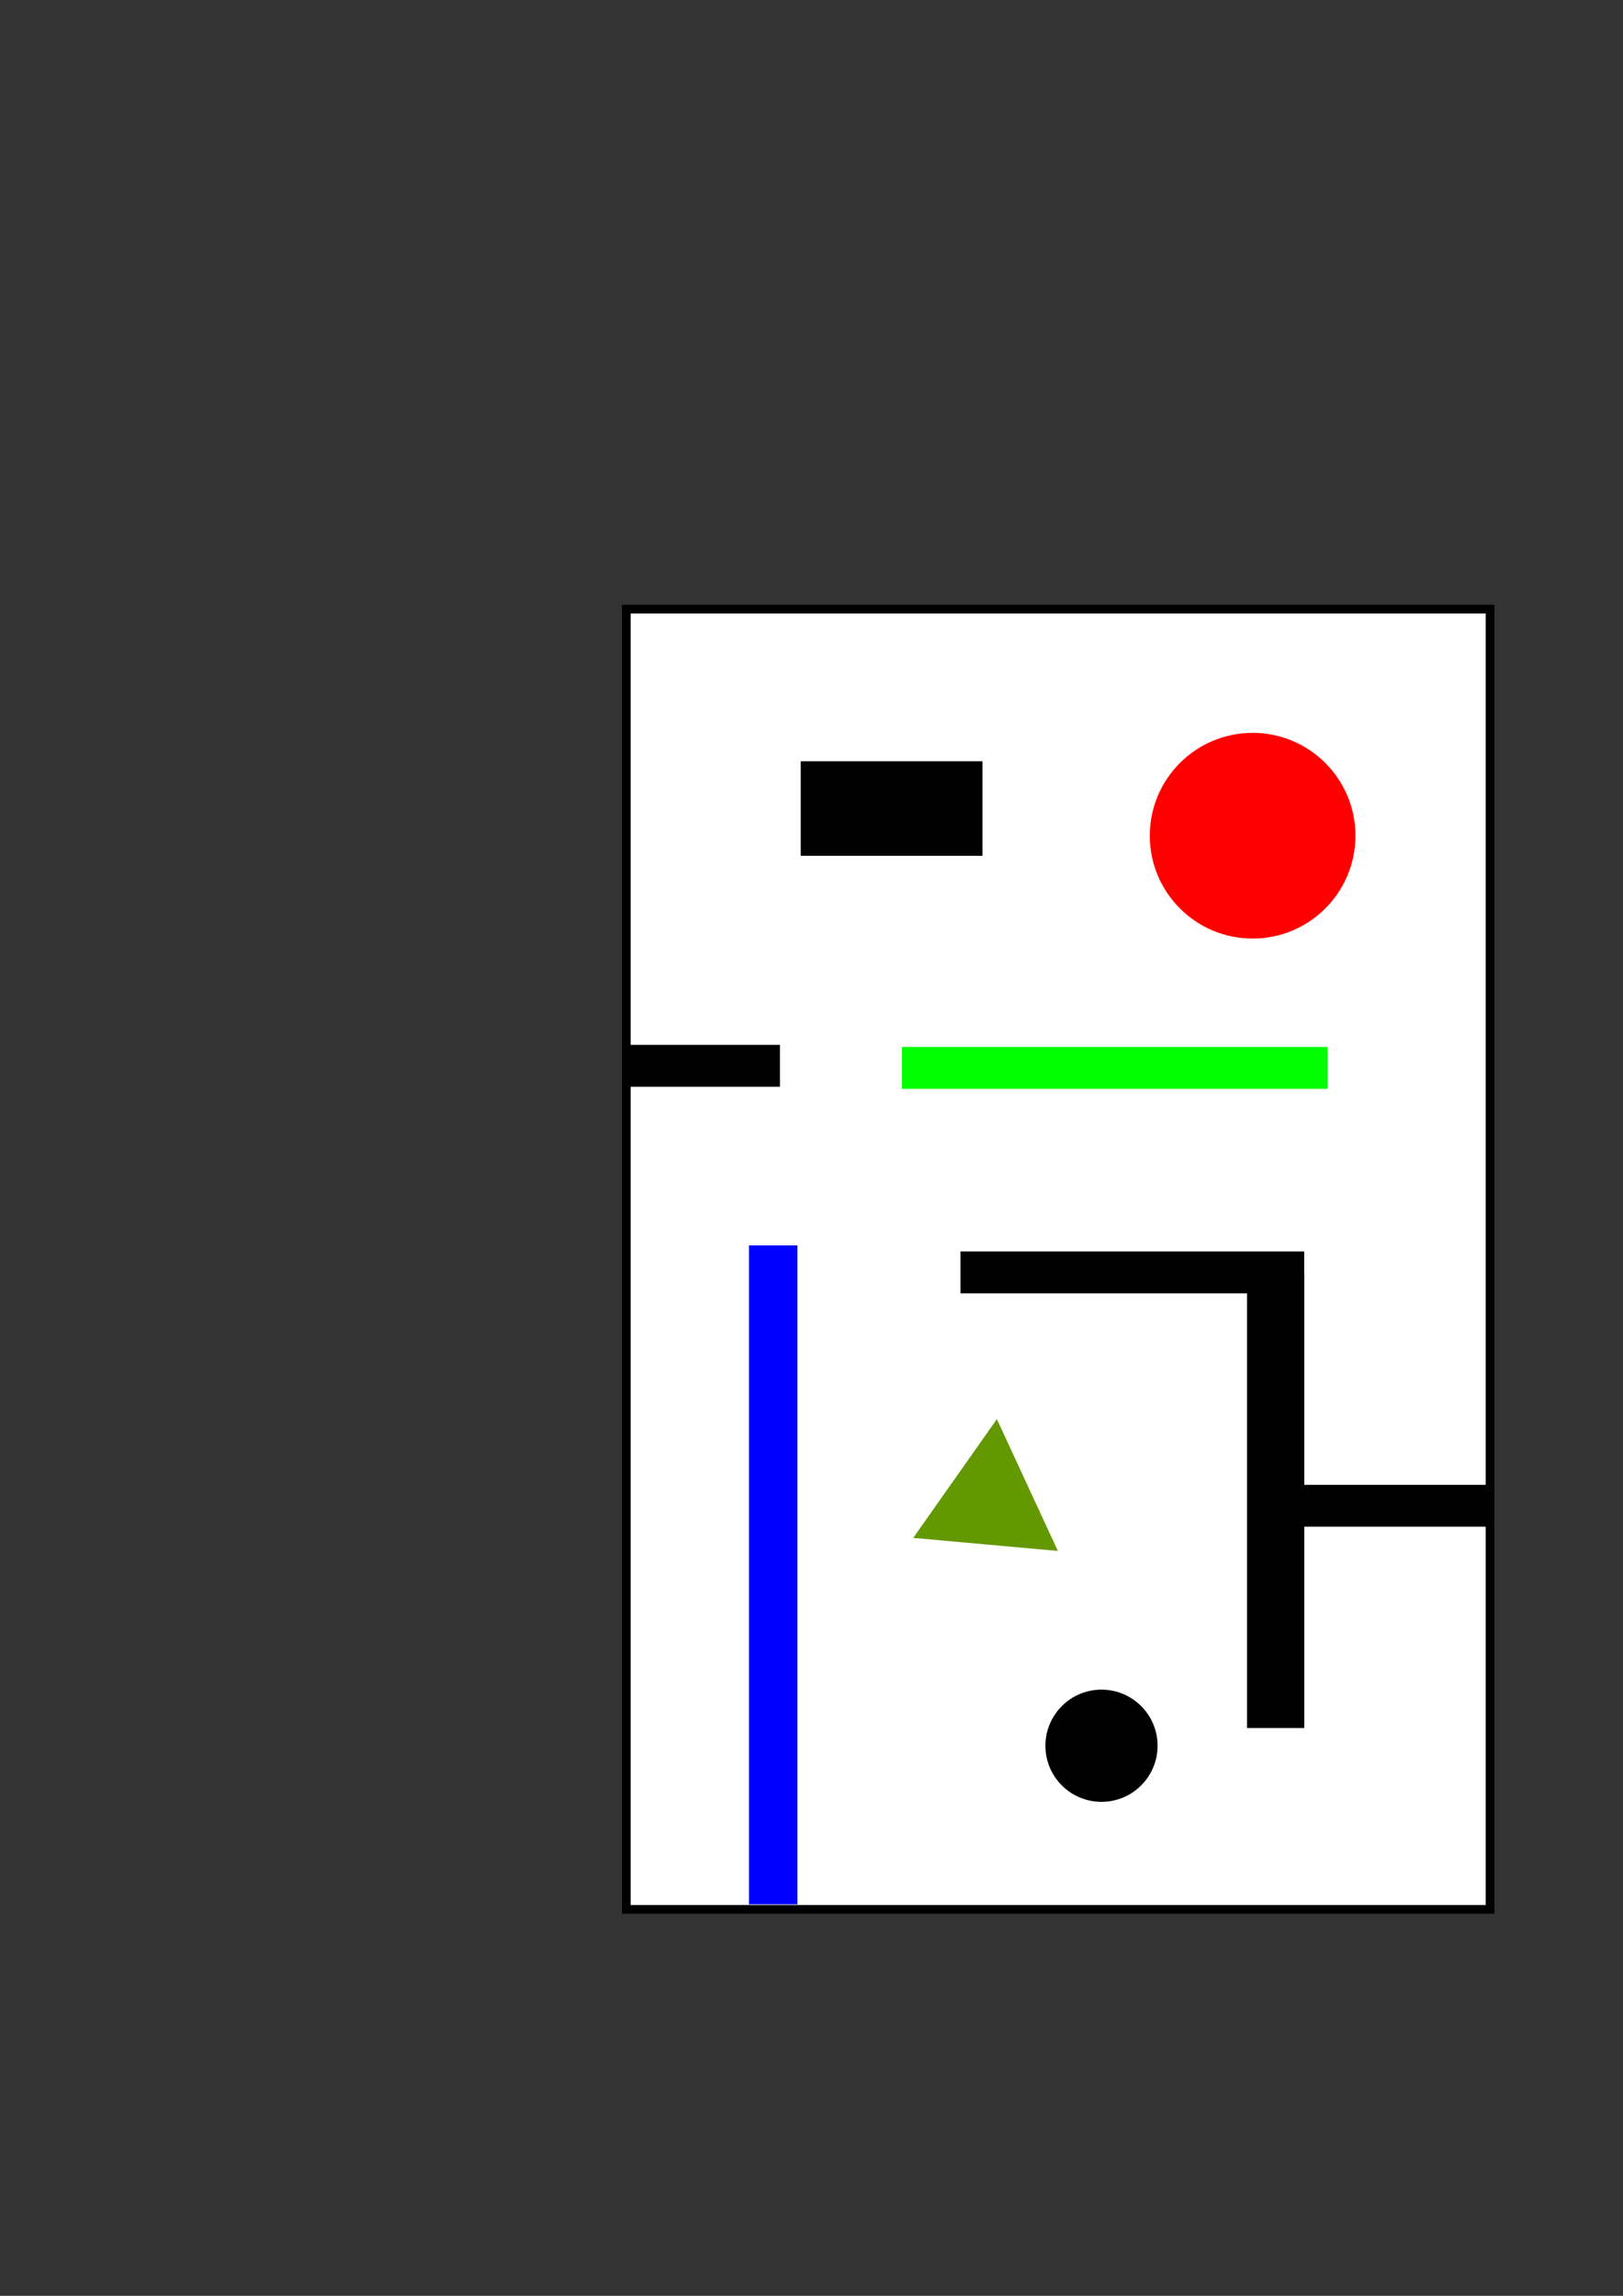 <?xml version="1.0" encoding="UTF-8" standalone="no"?>
<!-- Created with Inkscape (http://www.inkscape.org/) -->

<svg
   xmlns:dc="http://purl.org/dc/elements/1.1/"
   xmlns:cc="http://creativecommons.org/ns#"
   xmlns:rdf="http://www.w3.org/1999/02/22-rdf-syntax-ns#"
   xmlns:svg="http://www.w3.org/2000/svg"
   xmlns="http://www.w3.org/2000/svg"
   xmlns:sodipodi="http://sodipodi.sourceforge.net/DTD/sodipodi-0.dtd"
   xmlns:inkscape="http://www.inkscape.org/namespaces/inkscape"
   width="210mm"
   height="297mm"
   viewBox="0 0 744.094 1052.362"
   id="svg2"
   version="1.1"
   inkscape:version="0.91 r13725"
   sodipodi:docname="maps.svg"
   inkscape:export-filename="C:\Users\CoreyZ\Google Drive\College docs\Spring2018\ME4451\MyAlgorithm\basictests\test1.png"
   inkscape:export-xdpi="90"
   inkscape:export-ydpi="90">
  <rect x="0" y="0" width="744.094" height="1052.362" fill="#333333" stroke="none"/>
  <defs
     id="defs4" />
  <sodipodi:namedview
     id="base"
     pagecolor="#ffffff"
     bordercolor="#666666"
     borderopacity="1.0"
     inkscape:pageopacity="0.0"
     inkscape:pageshadow="2"
     inkscape:zoom="0.7"
     inkscape:cx="748.16317"
     inkscape:cy="492.97337"
     inkscape:document-units="px"
     inkscape:current-layer="layer1"
     showgrid="false"
     inkscape:window-width="1920"
     inkscape:window-height="1057"
     inkscape:window-x="-8"
     inkscape:window-y="-8"
     inkscape:window-maximized="1" />
  <g
     inkscape:label="Layer 1"
     inkscape:groupmode="layer"
     id="layer1">
    <g
       id="g4274"
       transform="translate(72.857,51.429)"
       inkscape:export-xdpi="90"
       inkscape:export-ydpi="90">
      <g
         transform="translate(20,-15.714)"
         inkscape:export-ydpi="90"
         inkscape:export-xdpi="90"
         inkscape:export-filename="C:\Users\CoreyZ\Google Drive\College docs\Spring2018\ME4451\Lab1\test1.png"
         id="g4261">
        <rect
           style="fill:#ffffff;fill-opacity:1;stroke:#000000;stroke-width:4;stroke-miterlimit:4;stroke-dasharray:none;stroke-dashoffset:0;stroke-opacity:1"
           id="rect4136"
           width="396"
           height="596"
           x="194.286"
           y="243.505" />
        <rect
           style="fill:#000000;fill-opacity:1;stroke:none;stroke-width:4;stroke-miterlimit:4;stroke-dasharray:none;stroke-dashoffset:0;stroke-opacity:1"
           id="rect4138"
           width="83.323"
           height="43.323"
           x="274.254"
           y="313.239" />
        <rect
           style="fill:#0000ff;fill-opacity:1;stroke:none;stroke-width:4;stroke-miterlimit:4;stroke-dasharray:none;stroke-dashoffset:0;stroke-opacity:1"
           id="rect4138-3"
           width="22.223"
           height="302.036"
           x="250.518"
           y="535.164" />
        <rect
           style="fill:#000000;fill-opacity:1;stroke:none;stroke-width:4;stroke-miterlimit:4;stroke-dasharray:none;stroke-dashoffset:0;stroke-opacity:1"
           id="rect4163"
           width="68.751"
           height="19.193"
           x="195.97"
           y="443.24" />
        <rect
           style="fill:#000000;fill-opacity:1;stroke:none;stroke-width:4;stroke-miterlimit:4;stroke-dasharray:none;stroke-dashoffset:0;stroke-opacity:1"
           id="rect4163-0"
           width="157.584"
           height="19.193"
           x="347.492"
           y="537.942" />
        <rect
           style="fill:#000000;fill-opacity:1;stroke:none;stroke-width:4;stroke-miterlimit:4;stroke-dasharray:none;stroke-dashoffset:0;stroke-opacity:1"
           id="rect4163-0-6-2"
           width="26.264"
           height="208.276"
           x="478.856"
           y="548.112" />
        <path
           sodipodi:type="star"
           style="fill:#639800;fill-opacity:1;stroke:none;stroke-width:4;stroke-miterlimit:4;stroke-dasharray:none;stroke-dashoffset:0;stroke-opacity:1"
           id="path4212"
           sodipodi:sides="3"
           sodipodi:cx="360.71429"
           sodipodi:cy="653.07648"
           sodipodi:r1="38.44556"
           sodipodi:r2="19.22278"
           sodipodi:arg1="0.6137701"
           sodipodi:arg2="1.6609676"
           inkscape:flatsided="true"
           inkscape:rounded="0"
           inkscape:randomized="0"
           d="m 392.143,675.219 -66.319,-5.996 38.353,-54.436 z"
           inkscape:transform-center-x="1.7309955"
           inkscape:transform-center-y="-8.0732564" />
        <rect
           style="fill:#00ff00;fill-opacity:1;stroke:none;stroke-width:4;stroke-miterlimit:4;stroke-dasharray:none;stroke-dashoffset:0;stroke-opacity:1"
           id="rect4163-04"
           width="195.18"
           height="19.193"
           x="320.624"
           y="444.194" />
        <rect
           style="fill:#000000;fill-opacity:1;stroke:none;stroke-width:4;stroke-miterlimit:4;stroke-dasharray:none;stroke-dashoffset:0;stroke-opacity:1"
           id="rect4163-04-8"
           width="93.751"
           height="19.193"
           x="495.267"
           y="644.909" />
        <circle
           style="fill:#000000;fill-opacity:1;stroke:none;stroke-width:4;stroke-miterlimit:4;stroke-dasharray:none;stroke-dashoffset:0;stroke-opacity:1"
           id="path4244"
           cx="412.143"
           cy="764.505"
           r="25.714" />
        <circle
           style="fill:#ff0000;fill-opacity:1;stroke:none;stroke-width:4;stroke-miterlimit:4;stroke-dasharray:none;stroke-dashoffset:0;stroke-opacity:1"
           id="path4244-3"
           cx="481.429"
           cy="347.362"
           r="47.143" />
      </g>
    </g>
  </g>
</svg>
